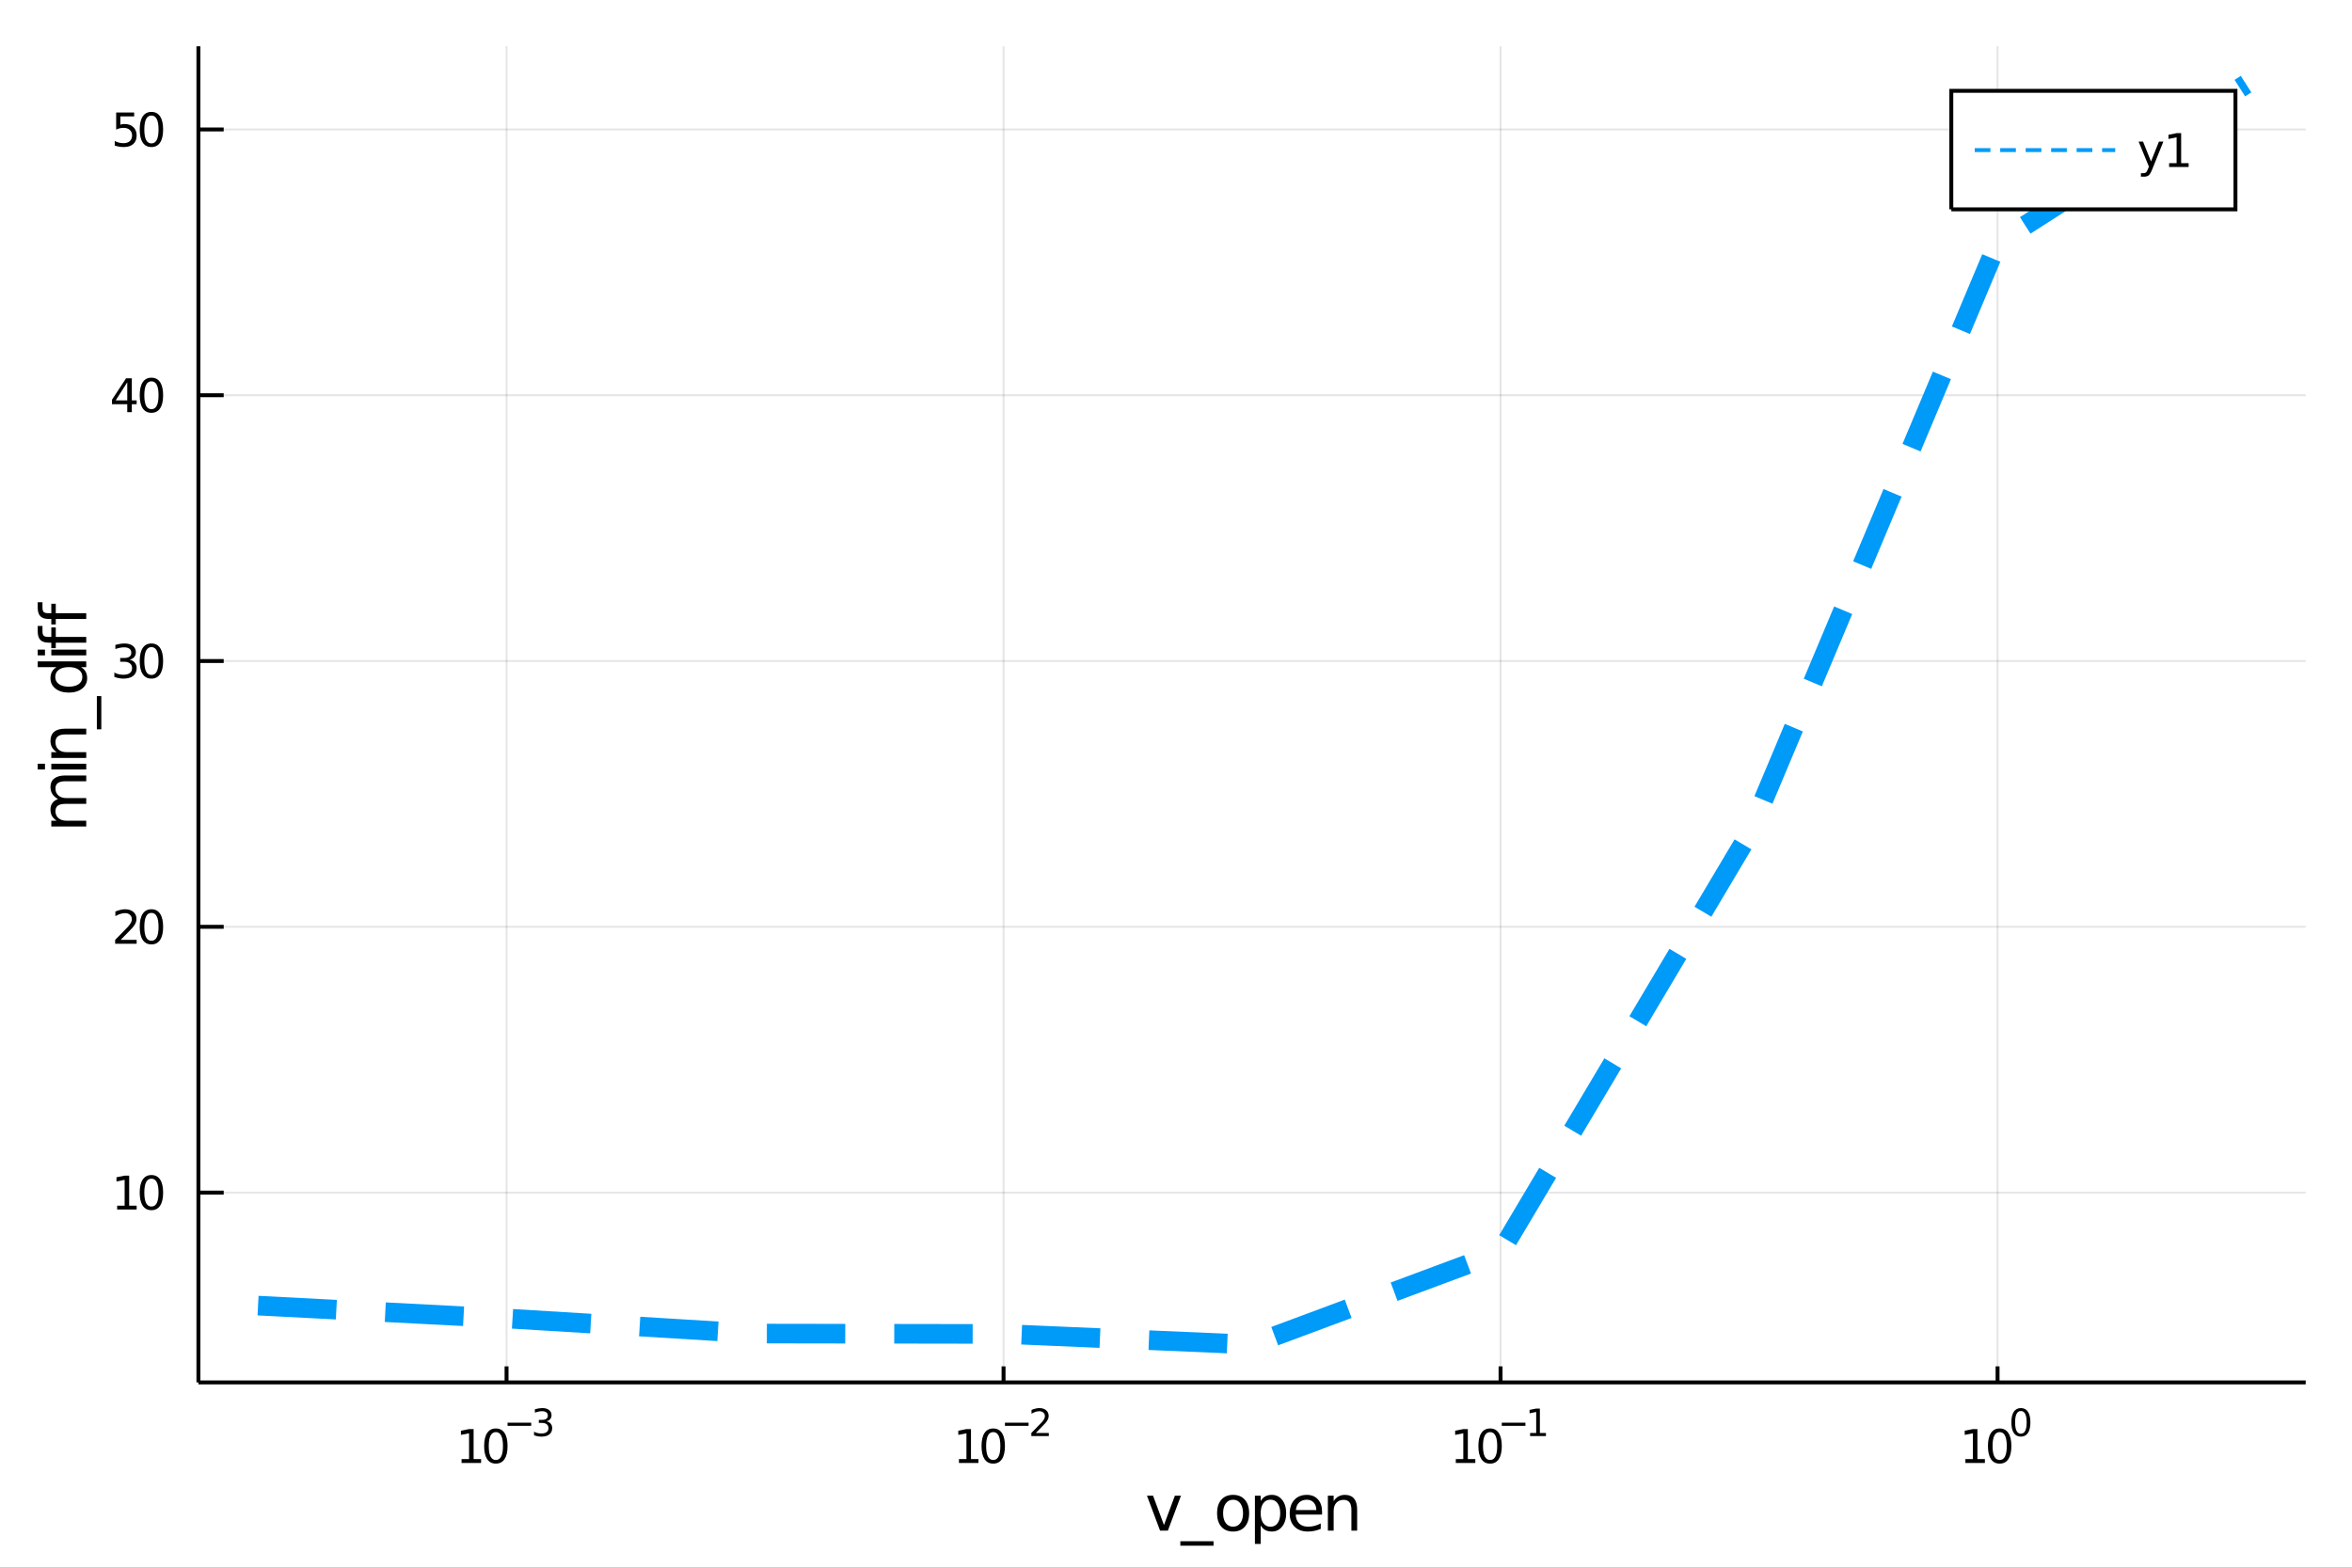 <?xml version="1.0" encoding="utf-8"?>
<svg xmlns="http://www.w3.org/2000/svg" xmlns:xlink="http://www.w3.org/1999/xlink" width="600" height="400" viewBox="0 0 2400 1600">
<rect x="0" y="0" width="2400" height="1600" fill="#333333" stroke="none"/>
<defs>
  <clipPath id="clip930">
    <rect x="0" y="0" width="2400" height="1600"/>
  </clipPath>
</defs>
<path clip-path="url(#clip930)" d="
M0 1600 L2400 1600 L2400 0 L0 0  Z
  " fill="#ffffff" fill-rule="evenodd" fill-opacity="1"/>
<defs>
  <clipPath id="clip931">
    <rect x="480" y="0" width="1681" height="1600"/>
  </clipPath>
</defs>
<path clip-path="url(#clip930)" d="
M202.459 1410.9 L2352.76 1410.9 L2352.76 47.244 L202.459 47.244  Z
  " fill="#ffffff" fill-rule="evenodd" fill-opacity="1"/>
<defs>
  <clipPath id="clip932">
    <rect x="202" y="47" width="2151" height="1365"/>
  </clipPath>
</defs>
<polyline clip-path="url(#clip932)" style="stroke:#000000; stroke-width:2; stroke-opacity:0.1; fill:none" points="
  516.889,1410.9 516.889,47.244 
  "/>
<polyline clip-path="url(#clip932)" style="stroke:#000000; stroke-width:2; stroke-opacity:0.1; fill:none" points="
  1024.03,1410.9 1024.03,47.244 
  "/>
<polyline clip-path="url(#clip932)" style="stroke:#000000; stroke-width:2; stroke-opacity:0.1; fill:none" points="
  1531.18,1410.9 1531.18,47.244 
  "/>
<polyline clip-path="url(#clip932)" style="stroke:#000000; stroke-width:2; stroke-opacity:0.1; fill:none" points="
  2038.33,1410.9 2038.33,47.244 
  "/>
<polyline clip-path="url(#clip930)" style="stroke:#000000; stroke-width:4; stroke-opacity:1; fill:none" points="
  202.459,1410.9 2352.76,1410.9 
  "/>
<polyline clip-path="url(#clip930)" style="stroke:#000000; stroke-width:4; stroke-opacity:1; fill:none" points="
  516.889,1410.9 516.889,1394.53 
  "/>
<polyline clip-path="url(#clip930)" style="stroke:#000000; stroke-width:4; stroke-opacity:1; fill:none" points="
  1024.03,1410.9 1024.03,1394.53 
  "/>
<polyline clip-path="url(#clip930)" style="stroke:#000000; stroke-width:4; stroke-opacity:1; fill:none" points="
  1531.18,1410.9 1531.18,1394.53 
  "/>
<polyline clip-path="url(#clip930)" style="stroke:#000000; stroke-width:4; stroke-opacity:1; fill:none" points="
  2038.33,1410.9 2038.33,1394.53 
  "/>
<path clip-path="url(#clip930)" d="M 0 0 M470.997 1489.17 L478.636 1489.17 L478.636 1462.8 L470.326 1464.47 L470.326 1460.21 L478.59 1458.54 L483.266 1458.54 L483.266 1489.17 L490.905 1489.17 L490.905 1493.1 L470.997 1493.1 L470.997 1489.17 Z" fill="#000000" fill-rule="evenodd" fill-opacity="1" /><path clip-path="url(#clip930)" d="M 0 0 M505.974 1461.62 Q502.363 1461.62 500.534 1465.19 Q498.729 1468.73 498.729 1475.86 Q498.729 1482.97 500.534 1486.53 Q502.363 1490.07 505.974 1490.07 Q509.608 1490.07 511.414 1486.53 Q513.243 1482.97 513.243 1475.86 Q513.243 1468.73 511.414 1465.19 Q509.608 1461.62 505.974 1461.62 M505.974 1457.92 Q511.784 1457.92 514.84 1462.53 Q517.919 1467.11 517.919 1475.86 Q517.919 1484.59 514.84 1489.19 Q511.784 1493.78 505.974 1493.78 Q500.164 1493.78 497.085 1489.19 Q494.03 1484.59 494.03 1475.86 Q494.03 1467.11 497.085 1462.53 Q500.164 1457.92 505.974 1457.92 Z" fill="#000000" fill-rule="evenodd" fill-opacity="1" /><path clip-path="url(#clip930)" d="M 0 0 M517.919 1452.02 L542.03 1452.02 L542.03 1455.22 L517.919 1455.22 L517.919 1452.02 Z" fill="#000000" fill-rule="evenodd" fill-opacity="1" /><path clip-path="url(#clip930)" d="M 0 0 M557.659 1450.55 Q560.386 1451.14 561.91 1452.98 Q563.452 1454.82 563.452 1457.53 Q563.452 1461.69 560.593 1463.96 Q557.735 1466.24 552.468 1466.24 Q550.7 1466.24 548.82 1465.88 Q546.958 1465.54 544.964 1464.85 L544.964 1461.18 Q546.544 1462.1 548.425 1462.57 Q550.306 1463.04 552.356 1463.04 Q555.929 1463.04 557.791 1461.63 Q559.672 1460.22 559.672 1457.53 Q559.672 1455.05 557.923 1453.66 Q556.192 1452.25 553.089 1452.25 L549.817 1452.25 L549.817 1449.12 L553.24 1449.12 Q556.042 1449.12 557.528 1448.01 Q559.014 1446.89 559.014 1444.78 Q559.014 1442.62 557.471 1441.47 Q555.948 1440.3 553.089 1440.3 Q551.528 1440.3 549.741 1440.64 Q547.955 1440.98 545.81 1441.69 L545.81 1438.31 Q547.973 1437.71 549.854 1437.41 Q551.754 1437.11 553.428 1437.11 Q557.753 1437.11 560.274 1439.08 Q562.794 1441.04 562.794 1444.38 Q562.794 1446.72 561.459 1448.33 Q560.123 1449.93 557.659 1450.55 Z" fill="#000000" fill-rule="evenodd" fill-opacity="1" /><path clip-path="url(#clip930)" d="M 0 0 M978.529 1489.17 L986.167 1489.17 L986.167 1462.8 L977.857 1464.47 L977.857 1460.21 L986.121 1458.54 L990.797 1458.54 L990.797 1489.17 L998.436 1489.17 L998.436 1493.1 L978.529 1493.1 L978.529 1489.17 Z" fill="#000000" fill-rule="evenodd" fill-opacity="1" /><path clip-path="url(#clip930)" d="M 0 0 M1013.51 1461.62 Q1009.89 1461.62 1008.07 1465.19 Q1006.26 1468.73 1006.26 1475.86 Q1006.26 1482.97 1008.07 1486.53 Q1009.89 1490.07 1013.51 1490.07 Q1017.14 1490.07 1018.95 1486.53 Q1020.77 1482.97 1020.77 1475.86 Q1020.77 1468.73 1018.95 1465.19 Q1017.14 1461.62 1013.51 1461.62 M1013.51 1457.92 Q1019.32 1457.92 1022.37 1462.53 Q1025.45 1467.11 1025.45 1475.86 Q1025.45 1484.59 1022.37 1489.19 Q1019.32 1493.78 1013.51 1493.78 Q1007.7 1493.78 1004.62 1489.19 Q1001.56 1484.59 1001.56 1475.86 Q1001.56 1467.11 1004.62 1462.53 Q1007.7 1457.92 1013.51 1457.92 Z" fill="#000000" fill-rule="evenodd" fill-opacity="1" /><path clip-path="url(#clip930)" d="M 0 0 M1025.45 1452.02 L1049.56 1452.02 L1049.56 1455.22 L1025.45 1455.22 L1025.45 1452.02 Z" fill="#000000" fill-rule="evenodd" fill-opacity="1" /><path clip-path="url(#clip930)" d="M 0 0 M1056.95 1462.5 L1070.21 1462.5 L1070.21 1465.69 L1052.38 1465.69 L1052.38 1462.5 Q1054.55 1460.26 1058.27 1456.5 Q1062.01 1452.72 1062.97 1451.63 Q1064.8 1449.58 1065.51 1448.16 Q1066.24 1446.74 1066.24 1445.36 Q1066.24 1443.12 1064.66 1441.71 Q1063.1 1440.3 1060.58 1440.3 Q1058.8 1440.3 1056.8 1440.92 Q1054.83 1441.54 1052.57 1442.8 L1052.57 1438.97 Q1054.86 1438.05 1056.86 1437.58 Q1058.85 1437.11 1060.51 1437.11 Q1064.87 1437.11 1067.47 1439.29 Q1070.06 1441.47 1070.06 1445.12 Q1070.06 1446.85 1069.4 1448.41 Q1068.76 1449.95 1067.05 1452.06 Q1066.58 1452.6 1064.06 1455.22 Q1061.54 1457.81 1056.95 1462.5 Z" fill="#000000" fill-rule="evenodd" fill-opacity="1" /><path clip-path="url(#clip930)" d="M 0 0 M1485.52 1489.17 L1493.16 1489.17 L1493.16 1462.8 L1484.85 1464.47 L1484.85 1460.21 L1493.12 1458.54 L1497.79 1458.54 L1497.79 1489.17 L1505.43 1489.17 L1505.43 1493.1 L1485.52 1493.1 L1485.52 1489.17 Z" fill="#000000" fill-rule="evenodd" fill-opacity="1" /><path clip-path="url(#clip930)" d="M 0 0 M1520.5 1461.62 Q1516.89 1461.62 1515.06 1465.19 Q1513.25 1468.73 1513.25 1475.86 Q1513.25 1482.97 1515.06 1486.53 Q1516.89 1490.07 1520.5 1490.07 Q1524.13 1490.07 1525.94 1486.53 Q1527.77 1482.97 1527.77 1475.86 Q1527.77 1468.73 1525.94 1465.19 Q1524.13 1461.62 1520.5 1461.62 M1520.5 1457.92 Q1526.31 1457.92 1529.37 1462.53 Q1532.44 1467.11 1532.44 1475.86 Q1532.44 1484.59 1529.37 1489.19 Q1526.31 1493.78 1520.5 1493.78 Q1514.69 1493.78 1511.61 1489.19 Q1508.56 1484.59 1508.56 1475.86 Q1508.56 1467.11 1511.61 1462.53 Q1514.69 1457.92 1520.5 1457.92 Z" fill="#000000" fill-rule="evenodd" fill-opacity="1" /><path clip-path="url(#clip930)" d="M 0 0 M1532.44 1452.02 L1556.56 1452.02 L1556.56 1455.22 L1532.44 1455.22 L1532.44 1452.02 Z" fill="#000000" fill-rule="evenodd" fill-opacity="1" /><path clip-path="url(#clip930)" d="M 0 0 M1561.33 1462.5 L1567.54 1462.5 L1567.54 1441.07 L1560.79 1442.43 L1560.79 1438.97 L1567.5 1437.61 L1571.3 1437.61 L1571.3 1462.5 L1577.51 1462.5 L1577.51 1465.69 L1561.33 1465.69 L1561.33 1462.5 Z" fill="#000000" fill-rule="evenodd" fill-opacity="1" /><path clip-path="url(#clip930)" d="M 0 0 M2005.5 1489.17 L2013.13 1489.17 L2013.13 1462.8 L2004.82 1464.47 L2004.82 1460.21 L2013.09 1458.54 L2017.76 1458.54 L2017.76 1489.17 L2025.4 1489.17 L2025.4 1493.1 L2005.5 1493.1 L2005.5 1489.17 Z" fill="#000000" fill-rule="evenodd" fill-opacity="1" /><path clip-path="url(#clip930)" d="M 0 0 M2040.47 1461.62 Q2036.86 1461.62 2035.03 1465.19 Q2033.23 1468.73 2033.23 1475.86 Q2033.23 1482.97 2035.03 1486.53 Q2036.86 1490.07 2040.47 1490.07 Q2044.11 1490.07 2045.91 1486.53 Q2047.74 1482.97 2047.74 1475.86 Q2047.74 1468.73 2045.91 1465.19 Q2044.11 1461.62 2040.47 1461.62 M2040.47 1457.92 Q2046.28 1457.92 2049.34 1462.53 Q2052.42 1467.11 2052.42 1475.86 Q2052.42 1484.59 2049.34 1489.19 Q2046.28 1493.78 2040.47 1493.78 Q2034.66 1493.78 2031.58 1489.19 Q2028.53 1484.59 2028.53 1475.86 Q2028.53 1467.11 2031.58 1462.53 Q2034.66 1457.92 2040.47 1457.92 Z" fill="#000000" fill-rule="evenodd" fill-opacity="1" /><path clip-path="url(#clip930)" d="M 0 0 M2062.12 1440.11 Q2059.19 1440.11 2057.7 1443.01 Q2056.24 1445.89 2056.24 1451.68 Q2056.24 1457.46 2057.7 1460.35 Q2059.19 1463.23 2062.12 1463.23 Q2065.07 1463.23 2066.54 1460.35 Q2068.03 1457.46 2068.03 1451.68 Q2068.03 1445.89 2066.54 1443.01 Q2065.07 1440.11 2062.12 1440.11 M2062.12 1437.11 Q2066.84 1437.11 2069.33 1440.85 Q2071.83 1444.57 2071.83 1451.68 Q2071.83 1458.77 2069.33 1462.51 Q2066.84 1466.24 2062.12 1466.24 Q2057.4 1466.24 2054.9 1462.51 Q2052.42 1458.77 2052.42 1451.68 Q2052.42 1444.57 2054.9 1440.85 Q2057.4 1437.11 2062.12 1437.11 Z" fill="#000000" fill-rule="evenodd" fill-opacity="1" /><path clip-path="url(#clip930)" d="M 0 0 M1170.38 1526.54 L1176.58 1526.54 L1187.72 1556.46 L1198.86 1526.54 L1205.07 1526.54 L1191.7 1562.19 L1183.75 1562.19 L1170.38 1526.54 Z" fill="#000000" fill-rule="evenodd" fill-opacity="1" /><path clip-path="url(#clip930)" d="M 0 0 M1238.3 1573.01 L1238.3 1577.56 L1204.43 1577.56 L1204.43 1573.01 L1238.3 1573.01 Z" fill="#000000" fill-rule="evenodd" fill-opacity="1" /><path clip-path="url(#clip930)" d="M 0 0 M1258.26 1530.64 Q1253.55 1530.64 1250.81 1534.34 Q1248.07 1538 1248.07 1544.39 Q1248.07 1550.79 1250.78 1554.48 Q1253.51 1558.14 1258.26 1558.14 Q1262.93 1558.14 1265.67 1554.45 Q1268.41 1550.76 1268.41 1544.39 Q1268.41 1538.06 1265.67 1534.37 Q1262.93 1530.64 1258.26 1530.64 M1258.26 1525.68 Q1265.89 1525.68 1270.26 1530.64 Q1274.62 1535.61 1274.62 1544.39 Q1274.62 1553.15 1270.26 1558.14 Q1265.89 1563.11 1258.26 1563.11 Q1250.59 1563.11 1246.22 1558.14 Q1241.9 1553.15 1241.9 1544.39 Q1241.9 1535.61 1246.22 1530.64 Q1250.59 1525.68 1258.26 1525.68 Z" fill="#000000" fill-rule="evenodd" fill-opacity="1" /><path clip-path="url(#clip930)" d="M 0 0 M1286.42 1556.84 L1286.42 1575.74 L1280.54 1575.74 L1280.54 1526.54 L1286.42 1526.54 L1286.42 1531.95 Q1288.27 1528.77 1291.07 1527.24 Q1293.9 1525.68 1297.82 1525.68 Q1304.31 1525.68 1308.35 1530.83 Q1312.43 1535.99 1312.43 1544.39 Q1312.43 1552.8 1308.35 1557.95 Q1304.31 1563.11 1297.82 1563.11 Q1293.9 1563.11 1291.07 1561.58 Q1288.27 1560.02 1286.42 1556.84 M1306.35 1544.39 Q1306.35 1537.93 1303.67 1534.27 Q1301.03 1530.58 1296.39 1530.58 Q1291.74 1530.58 1289.07 1534.27 Q1286.42 1537.93 1286.42 1544.39 Q1286.42 1550.85 1289.07 1554.55 Q1291.74 1558.21 1296.39 1558.21 Q1301.03 1558.21 1303.67 1554.55 Q1306.35 1550.85 1306.35 1544.39 Z" fill="#000000" fill-rule="evenodd" fill-opacity="1" /><path clip-path="url(#clip930)" d="M 0 0 M1349.06 1542.9 L1349.06 1545.76 L1322.14 1545.76 Q1322.52 1551.81 1325.76 1554.99 Q1329.04 1558.14 1334.87 1558.14 Q1338.24 1558.14 1341.39 1557.32 Q1344.57 1556.49 1347.69 1554.83 L1347.69 1560.37 Q1344.54 1561.71 1341.23 1562.41 Q1337.92 1563.11 1334.52 1563.11 Q1325.99 1563.11 1320.99 1558.14 Q1316.02 1553.18 1316.02 1544.71 Q1316.02 1535.96 1320.74 1530.83 Q1325.48 1525.68 1333.5 1525.68 Q1340.69 1525.68 1344.86 1530.33 Q1349.06 1534.94 1349.06 1542.9 M1343.21 1541.18 Q1343.14 1536.37 1340.5 1533.51 Q1337.89 1530.64 1333.56 1530.64 Q1328.66 1530.64 1325.7 1533.41 Q1322.77 1536.18 1322.33 1541.21 L1343.21 1541.18 Z" fill="#000000" fill-rule="evenodd" fill-opacity="1" /><path clip-path="url(#clip930)" d="M 0 0 M1384.84 1540.67 L1384.84 1562.19 L1378.98 1562.19 L1378.98 1540.86 Q1378.98 1535.8 1377.01 1533.29 Q1375.03 1530.77 1371.09 1530.77 Q1366.35 1530.77 1363.61 1533.79 Q1360.87 1536.82 1360.87 1542.04 L1360.87 1562.19 L1354.98 1562.19 L1354.98 1526.54 L1360.87 1526.54 L1360.87 1532.08 Q1362.97 1528.86 1365.8 1527.27 Q1368.67 1525.68 1372.39 1525.68 Q1378.54 1525.68 1381.69 1529.5 Q1384.84 1533.29 1384.84 1540.67 Z" fill="#000000" fill-rule="evenodd" fill-opacity="1" /><polyline clip-path="url(#clip932)" style="stroke:#000000; stroke-width:2; stroke-opacity:0.1; fill:none" points="
  202.459,1217.17 2352.76,1217.17 
  "/>
<polyline clip-path="url(#clip932)" style="stroke:#000000; stroke-width:2; stroke-opacity:0.1; fill:none" points="
  202.459,945.909 2352.76,945.909 
  "/>
<polyline clip-path="url(#clip932)" style="stroke:#000000; stroke-width:2; stroke-opacity:0.1; fill:none" points="
  202.459,674.646 2352.76,674.646 
  "/>
<polyline clip-path="url(#clip932)" style="stroke:#000000; stroke-width:2; stroke-opacity:0.1; fill:none" points="
  202.459,403.382 2352.76,403.382 
  "/>
<polyline clip-path="url(#clip932)" style="stroke:#000000; stroke-width:2; stroke-opacity:0.1; fill:none" points="
  202.459,132.118 2352.76,132.118 
  "/>
<polyline clip-path="url(#clip930)" style="stroke:#000000; stroke-width:4; stroke-opacity:1; fill:none" points="
  202.459,1410.9 202.459,47.244 
  "/>
<polyline clip-path="url(#clip930)" style="stroke:#000000; stroke-width:4; stroke-opacity:1; fill:none" points="
  202.459,1217.17 228.263,1217.17 
  "/>
<polyline clip-path="url(#clip930)" style="stroke:#000000; stroke-width:4; stroke-opacity:1; fill:none" points="
  202.459,945.909 228.263,945.909 
  "/>
<polyline clip-path="url(#clip930)" style="stroke:#000000; stroke-width:4; stroke-opacity:1; fill:none" points="
  202.459,674.646 228.263,674.646 
  "/>
<polyline clip-path="url(#clip930)" style="stroke:#000000; stroke-width:4; stroke-opacity:1; fill:none" points="
  202.459,403.382 228.263,403.382 
  "/>
<polyline clip-path="url(#clip930)" style="stroke:#000000; stroke-width:4; stroke-opacity:1; fill:none" points="
  202.459,132.118 228.263,132.118 
  "/>
<path clip-path="url(#clip930)" d="M 0 0 M119.538 1230.52 L127.177 1230.52 L127.177 1204.15 L118.867 1205.82 L118.867 1201.56 L127.13 1199.89 L131.806 1199.89 L131.806 1230.52 L139.445 1230.52 L139.445 1234.45 L119.538 1234.45 L119.538 1230.52 Z" fill="#000000" fill-rule="evenodd" fill-opacity="1" /><path clip-path="url(#clip930)" d="M 0 0 M154.515 1202.97 Q150.903 1202.97 149.075 1206.54 Q147.269 1210.08 147.269 1217.21 Q147.269 1224.31 149.075 1227.88 Q150.903 1231.42 154.515 1231.42 Q158.149 1231.42 159.954 1227.88 Q161.783 1224.31 161.783 1217.21 Q161.783 1210.08 159.954 1206.54 Q158.149 1202.97 154.515 1202.97 M154.515 1199.27 Q160.325 1199.27 163.38 1203.87 Q166.459 1208.46 166.459 1217.21 Q166.459 1225.93 163.38 1230.54 Q160.325 1235.12 154.515 1235.12 Q148.704 1235.12 145.626 1230.54 Q142.57 1225.93 142.57 1217.21 Q142.57 1208.46 145.626 1203.87 Q148.704 1199.27 154.515 1199.27 Z" fill="#000000" fill-rule="evenodd" fill-opacity="1" /><path clip-path="url(#clip930)" d="M 0 0 M123.126 959.254 L139.445 959.254 L139.445 963.189 L117.501 963.189 L117.501 959.254 Q120.163 956.5 124.746 951.87 Q129.353 947.217 130.533 945.875 Q132.779 943.352 133.658 941.615 Q134.561 939.856 134.561 938.166 Q134.561 935.412 132.617 933.676 Q130.695 931.94 127.593 931.94 Q125.394 931.94 122.941 932.703 Q120.51 933.467 117.732 935.018 L117.732 930.296 Q120.556 929.162 123.01 928.583 Q125.464 928.004 127.501 928.004 Q132.871 928.004 136.066 930.69 Q139.26 933.375 139.26 937.865 Q139.26 939.995 138.45 941.916 Q137.663 943.814 135.556 946.407 Q134.978 947.078 131.876 950.296 Q128.774 953.49 123.126 959.254 Z" fill="#000000" fill-rule="evenodd" fill-opacity="1" /><path clip-path="url(#clip930)" d="M 0 0 M154.515 931.708 Q150.903 931.708 149.075 935.273 Q147.269 938.815 147.269 945.944 Q147.269 953.051 149.075 956.615 Q150.903 960.157 154.515 960.157 Q158.149 960.157 159.954 956.615 Q161.783 953.051 161.783 945.944 Q161.783 938.815 159.954 935.273 Q158.149 931.708 154.515 931.708 M154.515 928.004 Q160.325 928.004 163.38 932.611 Q166.459 937.194 166.459 945.944 Q166.459 954.671 163.38 959.277 Q160.325 963.861 154.515 963.861 Q148.704 963.861 145.626 959.277 Q142.57 954.671 142.57 945.944 Q142.57 937.194 145.626 932.611 Q148.704 928.004 154.515 928.004 Z" fill="#000000" fill-rule="evenodd" fill-opacity="1" /><path clip-path="url(#clip930)" d="M 0 0 M132.316 673.292 Q135.672 674.009 137.547 676.278 Q139.445 678.546 139.445 681.879 Q139.445 686.995 135.927 689.796 Q132.408 692.597 125.927 692.597 Q123.751 692.597 121.436 692.157 Q119.144 691.741 116.691 690.884 L116.691 686.37 Q118.635 687.504 120.95 688.083 Q123.265 688.662 125.788 688.662 Q130.186 688.662 132.478 686.926 Q134.792 685.19 134.792 681.879 Q134.792 678.824 132.64 677.111 Q130.51 675.375 126.691 675.375 L122.663 675.375 L122.663 671.532 L126.876 671.532 Q130.325 671.532 132.154 670.167 Q133.982 668.778 133.982 666.185 Q133.982 663.523 132.084 662.111 Q130.209 660.676 126.691 660.676 Q124.769 660.676 122.57 661.093 Q120.371 661.509 117.732 662.389 L117.732 658.222 Q120.394 657.481 122.709 657.111 Q125.047 656.741 127.107 656.741 Q132.431 656.741 135.533 659.171 Q138.635 661.579 138.635 665.699 Q138.635 668.569 136.992 670.56 Q135.348 672.528 132.316 673.292 Z" fill="#000000" fill-rule="evenodd" fill-opacity="1" /><path clip-path="url(#clip930)" d="M 0 0 M154.515 660.444 Q150.903 660.444 149.075 664.009 Q147.269 667.551 147.269 674.68 Q147.269 681.787 149.075 685.352 Q150.903 688.893 154.515 688.893 Q158.149 688.893 159.954 685.352 Q161.783 681.787 161.783 674.68 Q161.783 667.551 159.954 664.009 Q158.149 660.444 154.515 660.444 M154.515 656.741 Q160.325 656.741 163.38 661.347 Q166.459 665.93 166.459 674.68 Q166.459 683.407 163.38 688.014 Q160.325 692.597 154.515 692.597 Q148.704 692.597 145.626 688.014 Q142.57 683.407 142.57 674.68 Q142.57 665.93 145.626 661.347 Q148.704 656.741 154.515 656.741 Z" fill="#000000" fill-rule="evenodd" fill-opacity="1" /><path clip-path="url(#clip930)" d="M 0 0 M129.862 390.176 L118.056 408.625 L129.862 408.625 L129.862 390.176 M128.635 386.102 L134.515 386.102 L134.515 408.625 L139.445 408.625 L139.445 412.514 L134.515 412.514 L134.515 420.662 L129.862 420.662 L129.862 412.514 L114.26 412.514 L114.26 408 L128.635 386.102 Z" fill="#000000" fill-rule="evenodd" fill-opacity="1" /><path clip-path="url(#clip930)" d="M 0 0 M154.515 389.181 Q150.903 389.181 149.075 392.746 Q147.269 396.287 147.269 403.417 Q147.269 410.523 149.075 414.088 Q150.903 417.63 154.515 417.63 Q158.149 417.63 159.954 414.088 Q161.783 410.523 161.783 403.417 Q161.783 396.287 159.954 392.746 Q158.149 389.181 154.515 389.181 M154.515 385.477 Q160.325 385.477 163.38 390.083 Q166.459 394.667 166.459 403.417 Q166.459 412.144 163.38 416.75 Q160.325 421.333 154.515 421.333 Q148.704 421.333 145.626 416.75 Q142.57 412.144 142.57 403.417 Q142.57 394.667 145.626 390.083 Q148.704 385.477 154.515 385.477 Z" fill="#000000" fill-rule="evenodd" fill-opacity="1" /><path clip-path="url(#clip930)" d="M 0 0 M118.543 114.838 L136.899 114.838 L136.899 118.774 L122.825 118.774 L122.825 127.246 Q123.843 126.898 124.862 126.736 Q125.88 126.551 126.899 126.551 Q132.686 126.551 136.066 129.723 Q139.445 132.894 139.445 138.31 Q139.445 143.889 135.973 146.991 Q132.501 150.07 126.181 150.07 Q124.005 150.07 121.737 149.699 Q119.492 149.329 117.084 148.588 L117.084 143.889 Q119.168 145.023 121.39 145.579 Q123.612 146.134 126.089 146.134 Q130.093 146.134 132.431 144.028 Q134.769 141.922 134.769 138.31 Q134.769 134.699 132.431 132.593 Q130.093 130.486 126.089 130.486 Q124.214 130.486 122.339 130.903 Q120.487 131.32 118.543 132.199 L118.543 114.838 Z" fill="#000000" fill-rule="evenodd" fill-opacity="1" /><path clip-path="url(#clip930)" d="M 0 0 M154.515 117.917 Q150.903 117.917 149.075 121.482 Q147.269 125.023 147.269 132.153 Q147.269 139.26 149.075 142.824 Q150.903 146.366 154.515 146.366 Q158.149 146.366 159.954 142.824 Q161.783 139.26 161.783 132.153 Q161.783 125.023 159.954 121.482 Q158.149 117.917 154.515 117.917 M154.515 114.213 Q160.325 114.213 163.38 118.82 Q166.459 123.403 166.459 132.153 Q166.459 140.88 163.38 145.486 Q160.325 150.07 154.515 150.07 Q148.704 150.07 145.626 145.486 Q142.57 140.88 142.57 132.153 Q142.57 123.403 145.626 118.82 Q148.704 114.213 154.515 114.213 Z" fill="#000000" fill-rule="evenodd" fill-opacity="1" /><path clip-path="url(#clip930)" d="M 0 0 M59.199 815.533 Q55.253 813.336 53.375 810.281 Q51.497 807.225 51.497 803.088 Q51.497 797.518 55.412 794.494 Q59.295 791.47 66.488 791.47 L88.004 791.47 L88.004 797.358 L66.679 797.358 Q61.555 797.358 59.072 799.173 Q56.589 800.987 56.589 804.711 Q56.589 809.262 59.613 811.904 Q62.637 814.546 67.857 814.546 L88.004 814.546 L88.004 820.434 L66.679 820.434 Q61.523 820.434 59.072 822.248 Q56.589 824.063 56.589 827.85 Q56.589 832.338 59.645 834.98 Q62.669 837.622 67.857 837.622 L88.004 837.622 L88.004 843.51 L52.356 843.51 L52.356 837.622 L57.894 837.622 Q54.616 835.616 53.056 832.815 Q51.497 830.015 51.497 826.163 Q51.497 822.28 53.47 819.575 Q55.444 816.838 59.199 815.533 Z" fill="#000000" fill-rule="evenodd" fill-opacity="1" /><path clip-path="url(#clip930)" d="M 0 0 M52.356 785.327 L52.356 779.471 L88.004 779.471 L88.004 785.327 L52.356 785.327 M38.479 785.327 L38.479 779.471 L45.895 779.471 L45.895 785.327 L38.479 785.327 Z" fill="#000000" fill-rule="evenodd" fill-opacity="1" /><path clip-path="url(#clip930)" d="M 0 0 M66.488 743.696 L88.004 743.696 L88.004 749.552 L66.679 749.552 Q61.618 749.552 59.104 751.525 Q56.589 753.499 56.589 757.446 Q56.589 762.188 59.613 764.925 Q62.637 767.662 67.857 767.662 L88.004 767.662 L88.004 773.551 L52.356 773.551 L52.356 767.662 L57.894 767.662 Q54.68 765.562 53.088 762.729 Q51.497 759.864 51.497 756.141 Q51.497 749.998 55.316 746.847 Q59.104 743.696 66.488 743.696 Z" fill="#000000" fill-rule="evenodd" fill-opacity="1" /><path clip-path="url(#clip930)" d="M 0 0 M98.826 710.467 L103.377 710.467 L103.377 744.332 L98.826 744.332 L98.826 710.467 Z" fill="#000000" fill-rule="evenodd" fill-opacity="1" /><path clip-path="url(#clip930)" d="M 0 0 M57.767 680.866 L38.479 680.866 L38.479 675.01 L88.004 675.01 L88.004 680.866 L82.657 680.866 Q85.84 682.712 87.399 685.545 Q88.927 688.346 88.927 692.292 Q88.927 698.754 83.771 702.828 Q78.615 706.87 70.212 706.87 Q61.809 706.87 56.653 702.828 Q51.497 698.754 51.497 692.292 Q51.497 688.346 53.056 685.545 Q54.584 682.712 57.767 680.866 M70.212 700.823 Q76.673 700.823 80.365 698.181 Q84.026 695.507 84.026 690.86 Q84.026 686.213 80.365 683.54 Q76.673 680.866 70.212 680.866 Q63.751 680.866 60.09 683.54 Q56.398 686.213 56.398 690.86 Q56.398 695.507 60.09 698.181 Q63.751 700.823 70.212 700.823 Z" fill="#000000" fill-rule="evenodd" fill-opacity="1" /><path clip-path="url(#clip930)" d="M 0 0 M52.356 668.867 L52.356 663.01 L88.004 663.01 L88.004 668.867 L52.356 668.867 M38.479 668.867 L38.479 663.01 L45.895 663.01 L45.895 668.867 L38.479 668.867 Z" fill="#000000" fill-rule="evenodd" fill-opacity="1" /><path clip-path="url(#clip930)" d="M 0 0 M38.479 638.821 L43.349 638.821 L43.349 644.422 Q43.349 647.573 44.622 648.815 Q45.895 650.024 49.205 650.024 L52.356 650.024 L52.356 640.38 L56.908 640.38 L56.908 650.024 L88.004 650.024 L88.004 655.912 L56.908 655.912 L56.908 661.514 L52.356 661.514 L52.356 655.912 L49.874 655.912 Q43.922 655.912 41.216 653.143 Q38.479 650.374 38.479 644.359 L38.479 638.821 Z" fill="#000000" fill-rule="evenodd" fill-opacity="1" /><path clip-path="url(#clip930)" d="M 0 0 M38.479 614.631 L43.349 614.631 L43.349 620.233 Q43.349 623.384 44.622 624.625 Q45.895 625.835 49.205 625.835 L52.356 625.835 L52.356 616.19 L56.908 616.19 L56.908 625.835 L88.004 625.835 L88.004 631.723 L56.908 631.723 L56.908 637.325 L52.356 637.325 L52.356 631.723 L49.874 631.723 Q43.922 631.723 41.216 628.954 Q38.479 626.185 38.479 620.169 L38.479 614.631 Z" fill="#000000" fill-rule="evenodd" fill-opacity="1" /><polyline clip-path="url(#clip932)" style="stroke:#009af9; stroke-width:20; stroke-opacity:1; fill:none" stroke-dasharray="80, 50" points="
  263.316,1332.53 516.889,1345.63 770.462,1361.04 1024.03,1361.43 1277.61,1372.3 1531.18,1277.86 1784.75,851.328 2038.33,248.073 2291.9,85.838 
  "/>
<path clip-path="url(#clip930)" d="
M1991.14 213.659 L2281.08 213.659 L2281.08 92.699 L1991.14 92.699  Z
  " fill="#ffffff" fill-rule="evenodd" fill-opacity="1"/>
<polyline clip-path="url(#clip930)" style="stroke:#000000; stroke-width:4; stroke-opacity:1; fill:none" points="
  1991.14,213.659 2281.08,213.659 2281.08,92.699 1991.14,92.699 1991.14,213.659 
  "/>
<polyline clip-path="url(#clip930)" style="stroke:#009af9; stroke-width:4; stroke-opacity:1; fill:none" stroke-dasharray="16, 10" points="
  2015.03,153.179 2158.38,153.179 
  "/>
<path clip-path="url(#clip930)" d="M 0 0 M2196.12 172.867 Q2194.31 177.496 2192.6 178.908 Q2190.89 180.32 2188.02 180.32 L2184.61 180.32 L2184.61 176.755 L2187.11 176.755 Q2188.87 176.755 2189.85 175.922 Q2190.82 175.089 2192 171.987 L2192.76 170.043 L2182.28 144.533 L2186.79 144.533 L2194.89 164.811 L2202.99 144.533 L2207.51 144.533 L2196.12 172.867 Z" fill="#000000" fill-rule="evenodd" fill-opacity="1" /><path clip-path="url(#clip930)" d="M 0 0 M2213.39 166.524 L2221.03 166.524 L2221.03 140.158 L2212.72 141.825 L2212.72 137.566 L2220.98 135.899 L2225.66 135.899 L2225.66 166.524 L2233.29 166.524 L2233.29 170.459 L2213.39 170.459 L2213.39 166.524 Z" fill="#000000" fill-rule="evenodd" fill-opacity="1" /></svg>
